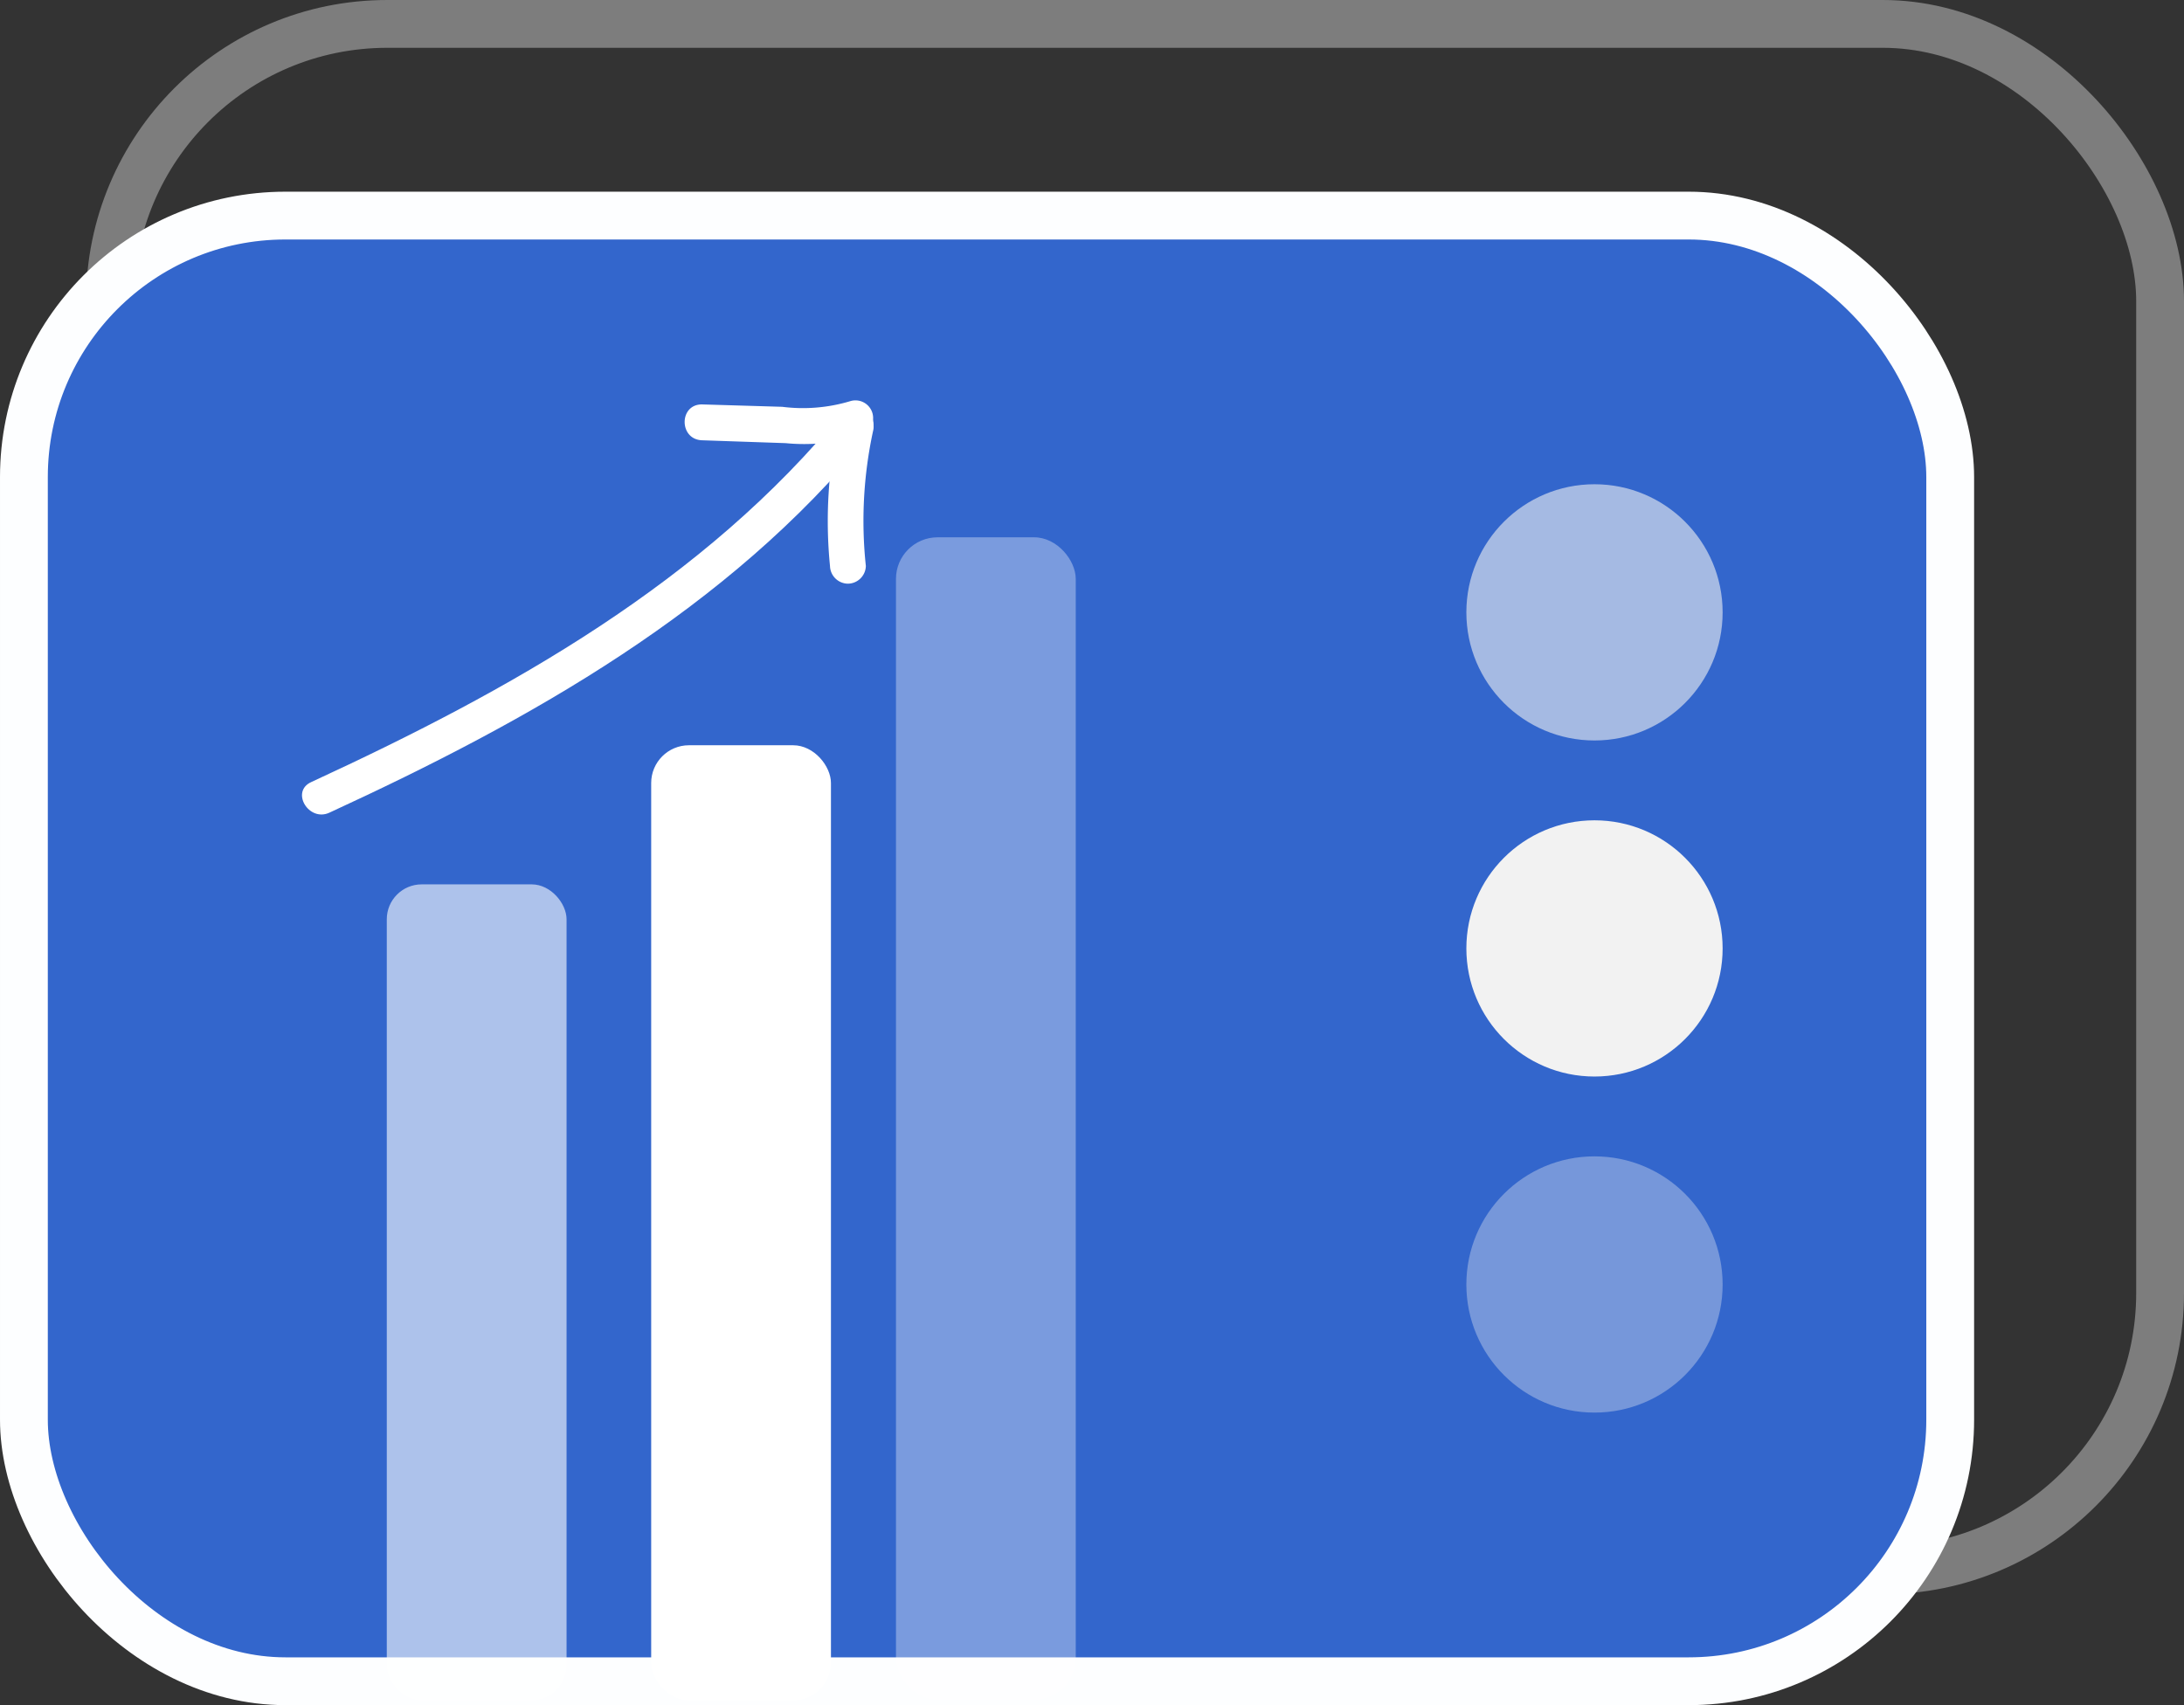 <svg id="Capa_1" data-name="Capa 1" xmlns="http://www.w3.org/2000/svg" viewBox="0 0 45.68 35.67"><rect x="0" y="0" width="45.68" height="35.67" fill="#333333" stroke="none"/><defs><style>.cls-1{fill:none;stroke:#fff;opacity:0.36;}.cls-1,.cls-2{stroke-miterlimit:10;}.cls-2{fill:#36c;stroke:#fdfeff;}.cls-3,.cls-4,.cls-5{fill:#f2f2f2;}.cls-4,.cls-8{opacity:0.6;}.cls-5,.cls-6{opacity:0.35;}.cls-6,.cls-7,.cls-8{fill:#fff;}</style></defs><title>Se3Boton</title><rect class="cls-1" x="2.3" y="0.5" width="42.88" height="32.35" rx="5.8"/><rect class="cls-2" x="0.5" y="4.51" width="40.29" height="30.66" rx="5.47"/><circle class="cls-3" cx="33.35" cy="19.84" r="2.68"/><circle class="cls-4" cx="33.35" cy="12.81" r="2.68"/><circle class="cls-5" cx="33.35" cy="26.87" r="2.68"/><rect class="cls-6" x="301.73" y="389.42" width="3.76" height="24.32" rx="0.87" transform="translate(324.23 424.98) rotate(180)"/><rect class="cls-7" x="296.61" y="393.75" width="3.76" height="19.98" rx="0.79" transform="translate(313.99 429.32) rotate(180)"/><rect class="cls-8" x="291.08" y="396.66" width="3.76" height="17.07" rx="0.73" transform="translate(302.93 432.23) rotate(180)"/><path class="cls-7" d="M289.88,395.16c4.19-1.93,8.34-4.25,11.29-7.88.3-.37-.23-.9-.53-.53-2.92,3.59-7,5.86-11.14,7.77-.44.2-.05.84.38.64Z" transform="translate(-282.99 -378.16)"/><path class="cls-7" d="M297.67,387.37l1.75.06a3.93,3.93,0,0,0,1.56-.16.38.38,0,0,0,.26-.46.37.37,0,0,0-.46-.26,3.44,3.44,0,0,1-1.43.12l-1.68-.05c-.48,0-.48.73,0,.75Z" transform="translate(-282.99 -378.16)"/><path class="cls-7" d="M300.53,387a9.5,9.5,0,0,0-.18,3,.38.38,0,0,0,.37.37.38.38,0,0,0,.38-.37,8.9,8.9,0,0,1,.15-2.82.37.37,0,1,0-.72-.19Z" transform="translate(-282.99 -378.16)"/></svg>